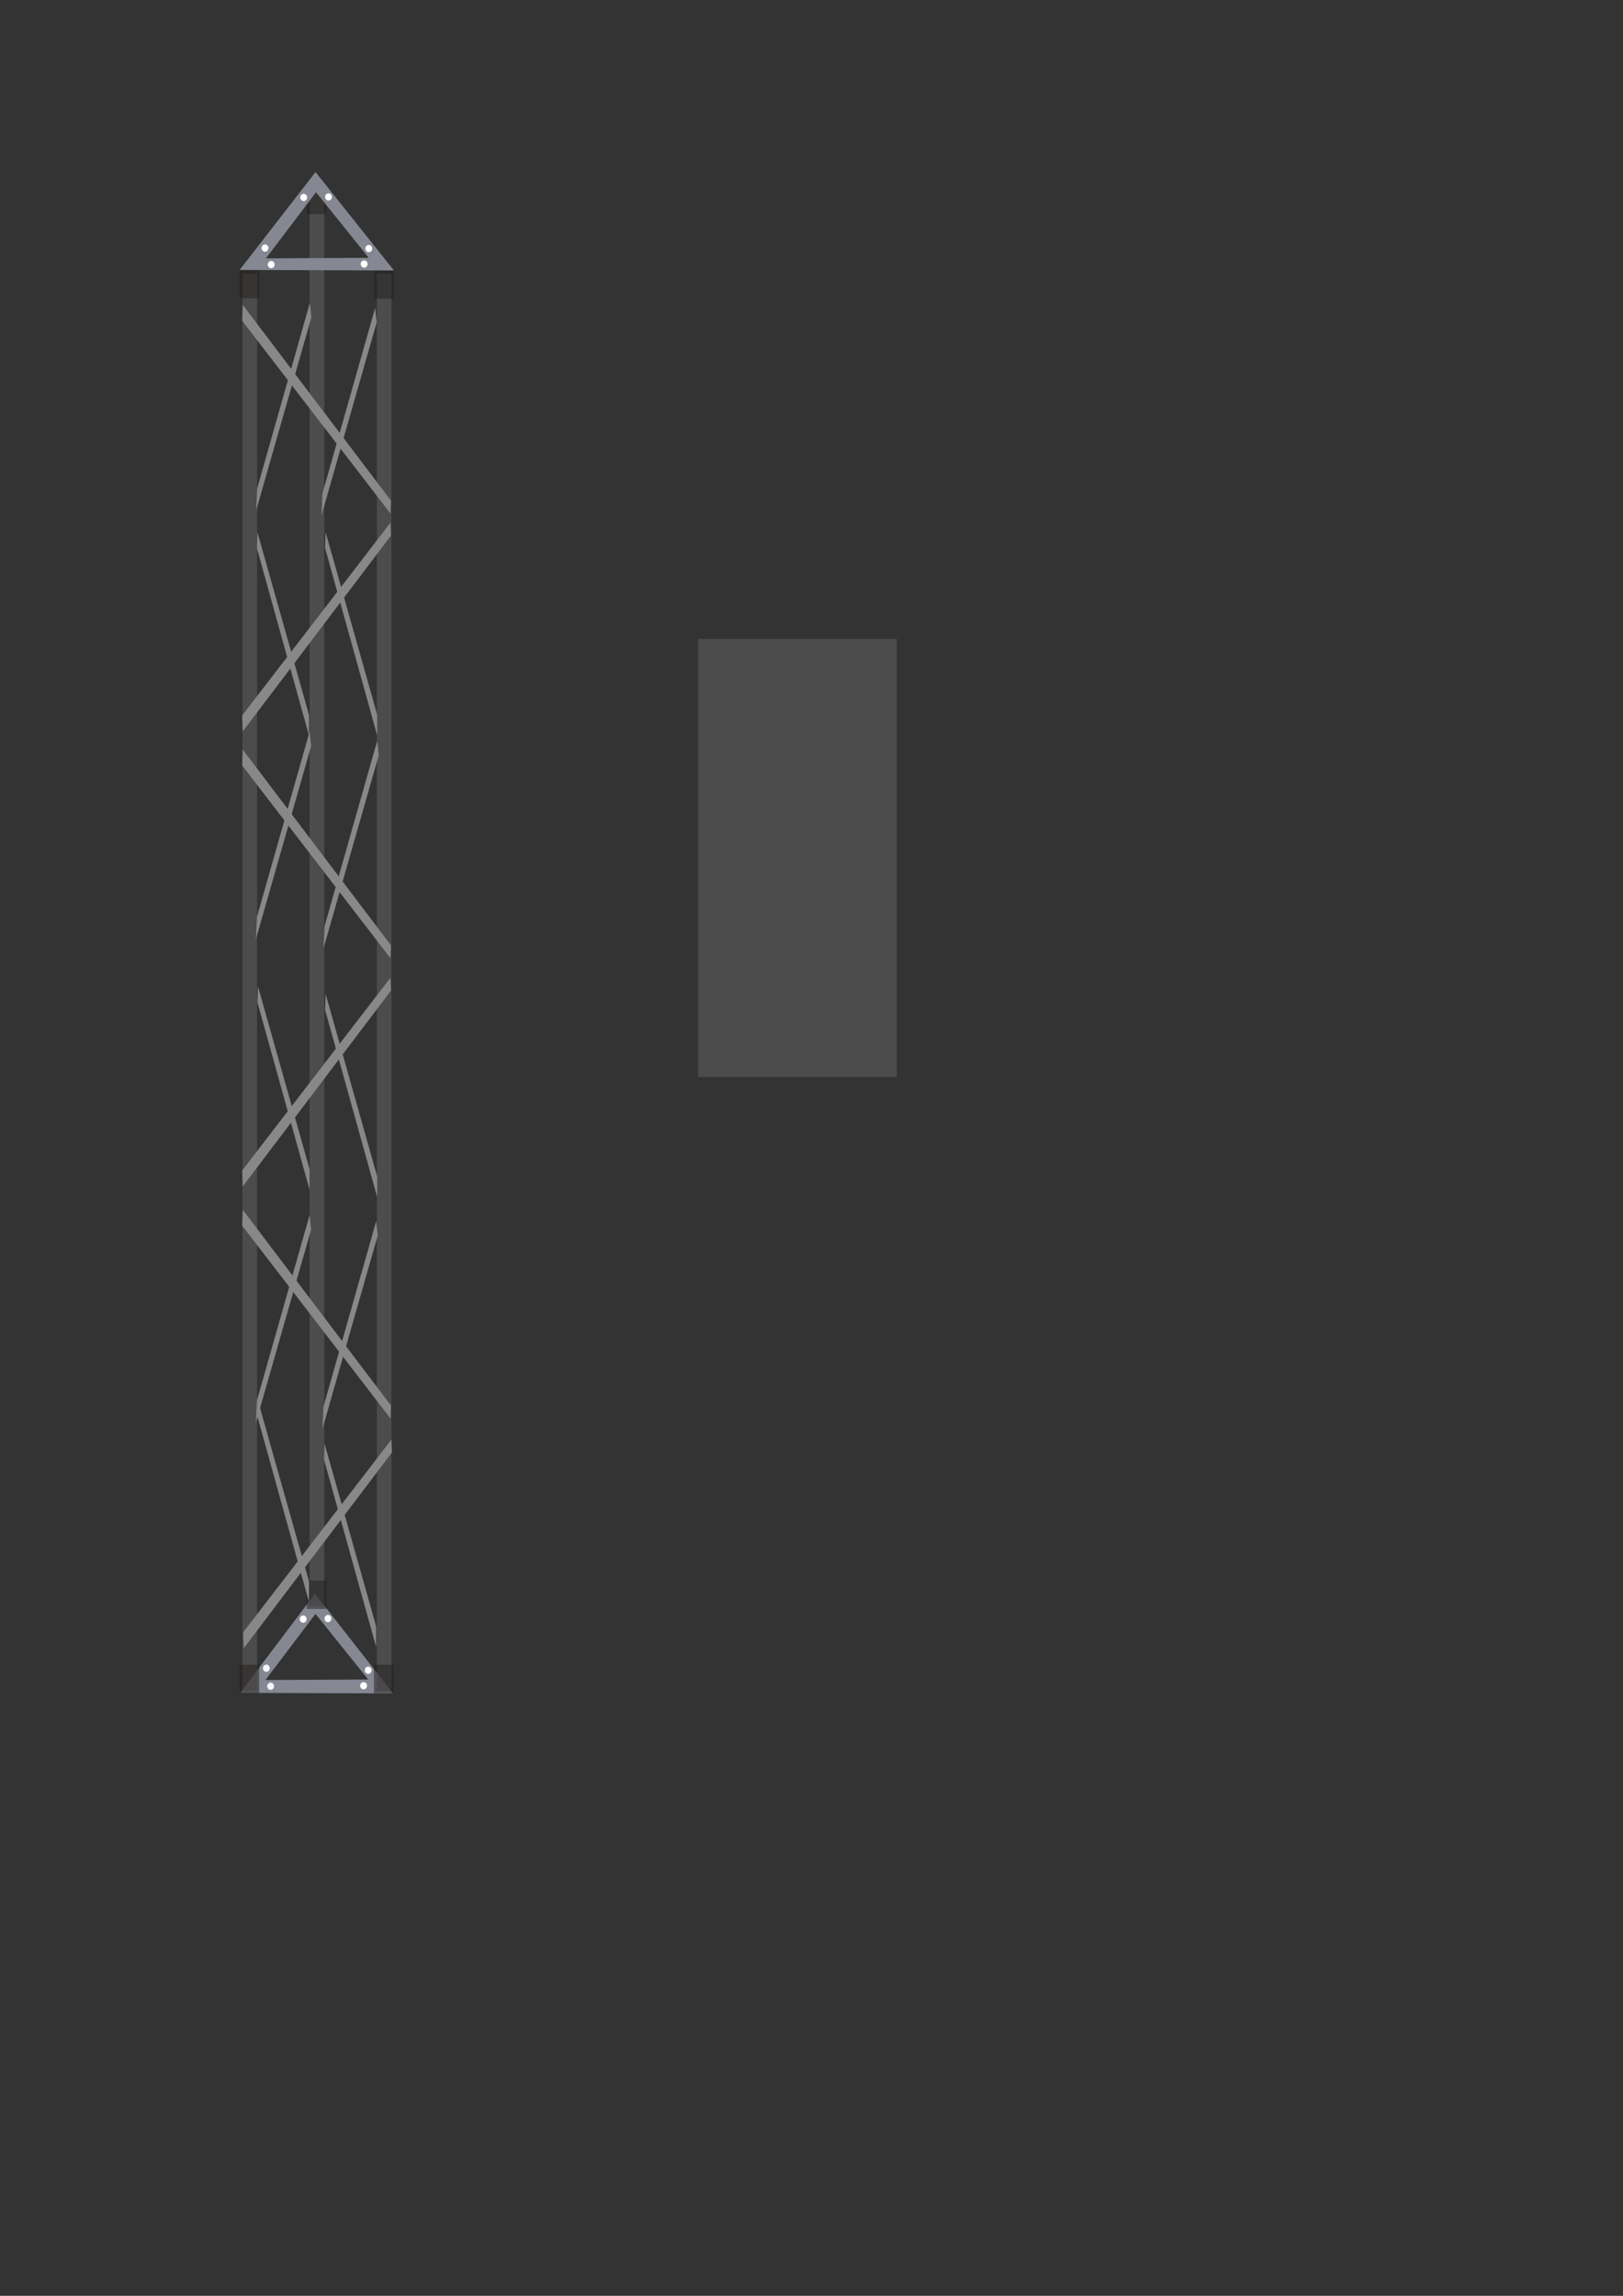 <?xml version="1.0" encoding="UTF-8" standalone="no"?>
<!-- Created with Inkscape (http://www.inkscape.org/) -->

<svg
   xmlns:osb="http://www.openswatchbook.org/uri/2009/osb"
   xmlns:dc="http://purl.org/dc/elements/1.1/"
   xmlns:cc="http://creativecommons.org/ns#"
   xmlns:rdf="http://www.w3.org/1999/02/22-rdf-syntax-ns#"
   xmlns:svg="http://www.w3.org/2000/svg"
   xmlns="http://www.w3.org/2000/svg"
   xmlns:xlink="http://www.w3.org/1999/xlink"
   xmlns:sodipodi="http://sodipodi.sourceforge.net/DTD/sodipodi-0.dtd"
   xmlns:inkscape="http://www.inkscape.org/namespaces/inkscape"
   width="210mm"
   height="297mm"
   id="svg2"
   version="1.1"
   inkscape:version="0.48.5 r10040"
   sodipodi:docname="mast.svg"
   inkscape:export-filename="/home/kessel/Senselab/Windrad/Baudoku/mast.png"
   inkscape:export-xdpi="90"
   inkscape:export-ydpi="90">
  <rect width="100%" height="100%" fill="#333333" stroke="none"/>
  <defs
     id="defs4">
    <linearGradient
       id="linearGradient5740"
       osb:paint="solid">
      <stop
         style="stop-color:#f4f6ff;stop-opacity:1;"
         offset="0"
         id="stop5742" />
    </linearGradient>
    <linearGradient
       inkscape:collect="always"
       xlink:href="#linearGradient5740"
       id="linearGradient5744"
       x1="129.805"
       y1="130.851"
       x2="134.098"
       y2="130.851"
       gradientUnits="userSpaceOnUse" />
    <linearGradient
       inkscape:collect="always"
       xlink:href="#linearGradient5740-3"
       id="linearGradient5744-6"
       x1="129.805"
       y1="130.851"
       x2="134.098"
       y2="130.851"
       gradientUnits="userSpaceOnUse" />
    <linearGradient
       id="linearGradient5740-3"
       osb:paint="solid">
      <stop
         style="stop-color:#f4f6ff;stop-opacity:1;"
         offset="0"
         id="stop5742-0" />
    </linearGradient>
  </defs>
  <sodipodi:namedview
     id="base"
     pagecolor="#ffffff"
     bordercolor="#666666"
     borderopacity="1.0"
     inkscape:pageopacity="0.0"
     inkscape:pageshadow="2"
     inkscape:zoom="8"
     inkscape:cx="149.49505"
     inkscape:cy="185.44137"
     inkscape:document-units="px"
     inkscape:current-layer="layer1"
     showgrid="false"
     inkscape:window-width="1280"
     inkscape:window-height="1002"
     inkscape:window-x="0"
     inkscape:window-y="0"
     inkscape:window-maximized="1" />
  <g
     inkscape:label="Ebene 1"
     inkscape:groupmode="layer"
     id="layer1">
    <path
       style="fill:#858793;fill-opacity:1;stroke:none"
       d="m 154.043,779.246 -36.618,48.482 74.763,0.251 z m 0.245,9.855 25.778,32.081 -50.256,0.249 z"
       id="path4300-7"
       inkscape:connector-curvature="0"
       sodipodi:nodetypes="cccccccc"
       inkscape:export-filename="/home/kessel/Senselab/Windrad/Baudoku/mast.png"
       inkscape:export-xdpi="90"
       inkscape:export-ydpi="90" />
    <rect
       style="opacity:0.498;fill:#666666;fill-opacity:1;fill-rule:evenodd;stroke:#000000;stroke-width:0;stroke-miterlimit:4;stroke-opacity:1;stroke-dasharray:none;stroke-dashoffset:0"
       id="rect2985"
       width="7.143"
       height="692.857"
       x="118.571"
       y="133.791"
       inkscape:export-filename="/home/kessel/Senselab/Windrad/Baudoku/mast.png"
       inkscape:export-xdpi="90"
       inkscape:export-ydpi="90" />
    <use
       x="0"
       y="0"
       xlink:href="#rect2985"
       id="use2987"
       transform="translate(65.714,1.759513e-7)"
       width="744.094"
       height="1052.362"
       inkscape:export-filename="/home/kessel/Senselab/Windrad/Baudoku/mast.png"
       inkscape:export-xdpi="90"
       inkscape:export-ydpi="90" />
    <use
       x="0"
       y="0"
       xlink:href="#use2987"
       id="use3000"
       transform="translate(-32.857,-41.429)"
       width="744.094"
       height="1052.362"
       inkscape:export-filename="/home/kessel/Senselab/Windrad/Baudoku/mast.png"
       inkscape:export-xdpi="90"
       inkscape:export-ydpi="90" />
    <rect
       style="opacity:0.498;fill:#666666;fill-opacity:1;fill-rule:evenodd;stroke:#000000;stroke-width:0;stroke-miterlimit:4;stroke-opacity:1;stroke-dasharray:none;stroke-dashoffset:0"
       id="rect3002"
       width="97.143"
       height="214.286"
       x="341.429"
       y="312.362" />
    <rect
       style="opacity:0.498;fill:#241c1c;fill-opacity:1;fill-rule:evenodd;stroke:#000000;stroke-width:0;stroke-miterlimit:4;stroke-opacity:1;stroke-dasharray:none;stroke-dashoffset:0"
       id="rect3010"
       width="9.596"
       height="13.89"
       x="117.178"
       y="813.966"
       inkscape:export-filename="/home/kessel/Senselab/Windrad/Baudoku/mast.png"
       inkscape:export-xdpi="90"
       inkscape:export-ydpi="90" />
    <use
       x="0"
       y="0"
       xlink:href="#rect3010"
       id="use3803"
       transform="translate(32.83,-41.164)"
       width="744.094"
       height="1052.362"
       inkscape:export-filename="/home/kessel/Senselab/Windrad/Baudoku/mast.png"
       inkscape:export-xdpi="90"
       inkscape:export-ydpi="90" />
    <use
       x="0"
       y="0"
       xlink:href="#use3803"
       id="use3813"
       transform="translate(32.83,41.164)"
       width="744.094"
       height="1052.362"
       inkscape:export-filename="/home/kessel/Senselab/Windrad/Baudoku/mast.png"
       inkscape:export-xdpi="90"
       inkscape:export-ydpi="90" />
    <rect
       style="opacity:0.498;fill:#241c1c;fill-opacity:1;fill-rule:evenodd;stroke:#000000;stroke-width:0;stroke-miterlimit:4;stroke-opacity:1;stroke-dasharray:none;stroke-dashoffset:0"
       id="rect3010-3"
       width="9.596"
       height="13.89"
       x="117.178"
       y="131.987"
       inkscape:export-filename="/home/kessel/Senselab/Windrad/Baudoku/mast.png"
       inkscape:export-xdpi="90"
       inkscape:export-ydpi="90" />
    <rect
       style="opacity:0.498;fill:#241c1c;fill-opacity:1;fill-rule:evenodd;stroke:#000000;stroke-width:0;stroke-miterlimit:4;stroke-opacity:1;stroke-dasharray:none;stroke-dashoffset:0"
       id="rect3010-1"
       width="9.596"
       height="13.89"
       x="150.008"
       y="90.823"
       inkscape:export-filename="/home/kessel/Senselab/Windrad/Baudoku/mast.png"
       inkscape:export-xdpi="90"
       inkscape:export-ydpi="90" />
    <rect
       style="opacity:0.498;fill:#241c1c;fill-opacity:1;fill-rule:evenodd;stroke:#000000;stroke-width:0;stroke-miterlimit:4;stroke-opacity:1;stroke-dasharray:none;stroke-dashoffset:0"
       id="rect3010-5"
       width="9.596"
       height="13.89"
       x="183.09"
       y="132.239"
       inkscape:export-filename="/home/kessel/Senselab/Windrad/Baudoku/mast.png"
       inkscape:export-xdpi="90"
       inkscape:export-ydpi="90" />
    <path
       sodipodi:type="arc"
       style="opacity:1;fill:url(#linearGradient5744);fill-opacity:1;fill-rule:evenodd;stroke:#000000;stroke-width:0;stroke-miterlimit:4;stroke-opacity:1;stroke-dasharray:none;stroke-dashoffset:0"
       id="path3865"
       sodipodi:cx="131.95117"
       sodipodi:cy="130.85052"
       sodipodi:rx="2.1465743"
       sodipodi:ry="2.2728431"
       d="m 129.806,130.783 a 2.147,2.273 0 1 1 -1.9e-4,0.007"
       sodipodi:start="3.1712897"
       sodipodi:end="9.4513256"
       sodipodi:open="true"
       transform="matrix(0.778,0,0,0.778,27.855,18.744)"
       inkscape:export-filename="/home/kessel/Senselab/Windrad/Baudoku/mast.png"
       inkscape:export-xdpi="90"
       inkscape:export-ydpi="90" />
    <path
       style="fill:#888888;fill-opacity:1;stroke:none"
       d="m 119.198,805.885 72.478,-95.712 -0.253,-6.313 -72.478,94.197 z"
       id="path3955"
       inkscape:connector-curvature="0"
       inkscape:export-filename="/home/kessel/Senselab/Windrad/Baudoku/mast.png"
       inkscape:export-xdpi="90"
       inkscape:export-ydpi="90" />
    <path
       style="fill:#888888;fill-opacity:1;stroke:none"
       d="m 118.693,591.48 72.478,95.712 -0.253,6.313 -72.478,-94.197 z"
       id="path3955-4"
       inkscape:connector-curvature="0"
       inkscape:export-filename="/home/kessel/Senselab/Windrad/Baudoku/mast.png"
       inkscape:export-xdpi="90"
       inkscape:export-ydpi="90" />
    <path
       style="fill:#888888;fill-opacity:1;stroke:none"
       d="m 118.693,580.116 72.478,-95.712 -0.253,-6.313 -72.478,94.197 z"
       id="path3955-8"
       inkscape:connector-curvature="0"
       inkscape:export-filename="/home/kessel/Senselab/Windrad/Baudoku/mast.png"
       inkscape:export-xdpi="90"
       inkscape:export-ydpi="90" />
    <path
       style="fill:#888888;fill-opacity:1;stroke:none"
       d="m 118.693,366.469 72.478,95.712 -0.253,6.313 -72.478,-94.197 z"
       id="path3955-4-4"
       inkscape:connector-curvature="0"
       inkscape:export-filename="/home/kessel/Senselab/Windrad/Baudoku/mast.png"
       inkscape:export-xdpi="90"
       inkscape:export-ydpi="90" />
    <path
       style="fill:#888888;fill-opacity:1;stroke:none"
       d="m 118.693,357.63 72.478,-95.712 -0.253,-6.313 -72.478,94.197 z"
       id="path3955-8-0"
       inkscape:connector-curvature="0"
       inkscape:export-filename="/home/kessel/Senselab/Windrad/Baudoku/mast.png"
       inkscape:export-xdpi="90"
       inkscape:export-ydpi="90" />
    <path
       style="fill:#888888;fill-opacity:1;stroke:none"
       d="m 118.693,149.033 72.478,95.712 -0.253,6.313 -72.478,-94.197 z"
       id="path3955-4-4-0"
       inkscape:connector-curvature="0"
       inkscape:export-filename="/home/kessel/Senselab/Windrad/Baudoku/mast.png"
       inkscape:export-xdpi="90"
       inkscape:export-ydpi="90" />
    <path
       style="fill:#888888;fill-opacity:1;stroke:none"
       d="m 125.259,249.65 27.022,-94.449 -0.758,-7.071 -25.759,90.661 z"
       id="path3955-8-0-2"
       inkscape:connector-curvature="0"
       sodipodi:nodetypes="ccccc"
       inkscape:export-filename="/home/kessel/Senselab/Windrad/Baudoku/mast.png"
       inkscape:export-xdpi="90"
       inkscape:export-ydpi="90" />
    <path
       style="fill:#888888;fill-opacity:1;stroke:none"
       d="m 125.89,260.257 25.254,89.399 0,10.102 -25.506,-91.671 z"
       id="path3955-4-4-0-1-6"
       inkscape:connector-curvature="0"
       sodipodi:nodetypes="ccccc"
       inkscape:export-filename="/home/kessel/Senselab/Windrad/Baudoku/mast.png"
       inkscape:export-xdpi="90"
       inkscape:export-ydpi="90" />
    <path
       style="fill:#888888;fill-opacity:1;stroke:none"
       d="m 125.133,459.257 27.022,-94.449 -0.758,-7.071 -25.759,90.661 z"
       id="path3955-8-0-2-2"
       inkscape:connector-curvature="0"
       sodipodi:nodetypes="ccccc"
       inkscape:export-filename="/home/kessel/Senselab/Windrad/Baudoku/mast.png"
       inkscape:export-xdpi="90"
       inkscape:export-ydpi="90" />
    <path
       style="fill:#888888;fill-opacity:1;stroke:none"
       d="m 126.143,482.238 25.254,89.399 0,10.102 -25.506,-91.671 z"
       id="path3955-4-4-0-1-6-9"
       inkscape:connector-curvature="0"
       sodipodi:nodetypes="ccccc"
       inkscape:export-filename="/home/kessel/Senselab/Windrad/Baudoku/mast.png"
       inkscape:export-xdpi="90"
       inkscape:export-ydpi="90" />
    <path
       style="fill:#888888;fill-opacity:1;stroke:none"
       d="m 125.133,695.632 27.022,-94.449 -0.758,-7.071 -25.759,90.661 z"
       id="path3955-8-0-2-2-2"
       inkscape:connector-curvature="0"
       sodipodi:nodetypes="ccccc"
       inkscape:export-filename="/home/kessel/Senselab/Windrad/Baudoku/mast.png"
       inkscape:export-xdpi="90"
       inkscape:export-ydpi="90" />
    <path
       style="fill:#888888;fill-opacity:1;stroke:none"
       d="m 158.72,705.88 25.254,89.399 0,10.102 -25.506,-91.671 z"
       id="path3955-4-4-0-1-6-9-5"
       inkscape:connector-curvature="0"
       sodipodi:nodetypes="ccccc"
       inkscape:export-filename="/home/kessel/Senselab/Windrad/Baudoku/mast.png"
       inkscape:export-xdpi="90"
       inkscape:export-ydpi="90" />
    <path
       style="fill:#888888;fill-opacity:1;stroke:none"
       d="m 125.89,683.909 25.254,89.399 0,10.102 -25.506,-91.671 z"
       id="path3955-4-4-0-1-6-9-1"
       inkscape:connector-curvature="0"
       sodipodi:nodetypes="ccccc"
       inkscape:export-filename="/home/kessel/Senselab/Windrad/Baudoku/mast.png"
       inkscape:export-xdpi="90"
       inkscape:export-ydpi="90" />
    <path
       style="fill:#888888;fill-opacity:1;stroke:none"
       d="m 157.71,698.556 27.022,-94.449 -0.758,-7.071 -25.759,90.661 z"
       id="path3955-8-0-2-2-2-9"
       inkscape:connector-curvature="0"
       sodipodi:nodetypes="ccccc"
       inkscape:export-filename="/home/kessel/Senselab/Windrad/Baudoku/mast.png"
       inkscape:export-xdpi="90"
       inkscape:export-ydpi="90" />
    <path
       style="fill:#888888;fill-opacity:1;stroke:none"
       d="m 159.225,485.919 25.254,89.399 0,10.102 -25.506,-91.671 z"
       id="path3955-4-4-0-1-6-9-3"
       inkscape:connector-curvature="0"
       sodipodi:nodetypes="ccccc"
       inkscape:export-filename="/home/kessel/Senselab/Windrad/Baudoku/mast.png"
       inkscape:export-xdpi="90"
       inkscape:export-ydpi="90" />
    <path
       style="fill:#888888;fill-opacity:1;stroke:none"
       d="m 158.215,463.696 27.022,-94.449 -0.758,-7.071 -25.759,90.661 z"
       id="path3955-8-0-2-2-0"
       inkscape:connector-curvature="0"
       sodipodi:nodetypes="ccccc"
       inkscape:export-filename="/home/kessel/Senselab/Windrad/Baudoku/mast.png"
       inkscape:export-xdpi="90"
       inkscape:export-ydpi="90" />
    <path
       style="fill:#888888;fill-opacity:1;stroke:none"
       d="m 159.225,260.15 25.254,89.399 0,10.102 -25.506,-91.671 z"
       id="path3955-4-4-0-1-6-0"
       inkscape:connector-curvature="0"
       sodipodi:nodetypes="ccccc"
       inkscape:export-filename="/home/kessel/Senselab/Windrad/Baudoku/mast.png"
       inkscape:export-xdpi="90"
       inkscape:export-ydpi="90" />
    <path
       style="fill:#888888;fill-opacity:1;stroke:none"
       d="m 157.205,252.069 27.022,-94.449 -0.758,-7.071 -25.759,90.661 z"
       id="path3955-8-0-2-2-7"
       inkscape:connector-curvature="0"
       sodipodi:nodetypes="ccccc"
       inkscape:export-filename="/home/kessel/Senselab/Windrad/Baudoku/mast.png"
       inkscape:export-xdpi="90"
       inkscape:export-ydpi="90" />
    <path
       style="fill:#858793;fill-opacity:1;stroke:none"
       d="m 154.303,84.13 -37.128,47.862 75.484,0.258 z m 0.245,9.855 25.778,32.081 -50.256,0.249 z"
       id="path4300"
       inkscape:connector-curvature="0"
       sodipodi:nodetypes="cccccccc"
       inkscape:export-filename="/home/kessel/Senselab/Windrad/Baudoku/mast.png"
       inkscape:export-xdpi="90"
       inkscape:export-ydpi="90" />
    <path
       sodipodi:type="arc"
       style="opacity:1;fill:#ffffff;fill-opacity:1;fill-rule:evenodd;stroke:none;stroke-width:0;stroke-miterlimit:4;stroke-opacity:1;stroke-dasharray:none;stroke-dashoffset:0"
       id="path3865-5"
       sodipodi:cx="131.95117"
       sodipodi:cy="130.85052"
       sodipodi:rx="2.1465743"
       sodipodi:ry="2.2728431"
       d="m 129.806,130.783 a 2.147,2.273 0 1 1 -1.9e-4,0.007"
       sodipodi:start="3.1712897"
       sodipodi:end="9.4513256"
       sodipodi:open="true"
       transform="matrix(0.778,0,0,0.778,26.923,19.481)"
       inkscape:export-filename="/home/kessel/Senselab/Windrad/Baudoku/mast.png"
       inkscape:export-xdpi="90"
       inkscape:export-ydpi="90" />
    <path
       sodipodi:type="arc"
       style="opacity:1;fill:#ffffff;fill-opacity:1;fill-rule:evenodd;stroke:none"
       id="path3865-5-4"
       sodipodi:cx="131.95117"
       sodipodi:cy="130.85052"
       sodipodi:rx="2.1465743"
       sodipodi:ry="2.2728431"
       d="m 129.806,130.783 a 2.147,2.273 0 1 1 -1.9e-4,0.007"
       sodipodi:start="3.1712897"
       sodipodi:end="9.4513256"
       sodipodi:open="true"
       transform="matrix(0.778,0,0,0.778,29.954,27.562)"
       inkscape:export-filename="/home/kessel/Senselab/Windrad/Baudoku/mast.png"
       inkscape:export-xdpi="90"
       inkscape:export-ydpi="90" />
    <path
       sodipodi:type="arc"
       style="opacity:1;fill:#ffffff;fill-opacity:1;fill-rule:evenodd;stroke:none"
       id="path3865-5-7"
       sodipodi:cx="131.95117"
       sodipodi:cy="130.85052"
       sodipodi:rx="2.1465743"
       sodipodi:ry="2.2728431"
       d="m 129.806,130.783 a 2.147,2.273 0 1 1 -1.9e-4,0.007"
       sodipodi:start="3.1712897"
       sodipodi:end="9.4513256"
       sodipodi:open="true"
       transform="matrix(0.778,0,0,0.778,45.863,-5.268)"
       inkscape:export-filename="/home/kessel/Senselab/Windrad/Baudoku/mast.png"
       inkscape:export-xdpi="90"
       inkscape:export-ydpi="90" />
    <path
       sodipodi:type="arc"
       style="opacity:1;fill:#ffffff;fill-opacity:1;fill-rule:evenodd;stroke:none"
       id="path3865-5-3"
       sodipodi:cx="131.95117"
       sodipodi:cy="130.85052"
       sodipodi:rx="2.1465743"
       sodipodi:ry="2.2728431"
       d="m 129.806,130.783 a 2.147,2.273 0 1 1 -1.9e-4,0.007"
       sodipodi:start="3.1712897"
       sodipodi:end="9.4513256"
       sodipodi:open="true"
       transform="matrix(0.778,0,0,0.778,57.985,-5.52)"
       inkscape:export-filename="/home/kessel/Senselab/Windrad/Baudoku/mast.png"
       inkscape:export-xdpi="90"
       inkscape:export-ydpi="90" />
    <path
       sodipodi:type="arc"
       style="opacity:1;fill:#ffffff;fill-opacity:1;fill-rule:evenodd;stroke:none"
       id="path3865-5-0"
       sodipodi:cx="131.95117"
       sodipodi:cy="130.85052"
       sodipodi:rx="2.1465743"
       sodipodi:ry="2.2728431"
       d="m 129.806,130.783 a 2.147,2.273 0 1 1 -1.9e-4,0.007"
       sodipodi:start="3.1712897"
       sodipodi:end="9.4513256"
       sodipodi:open="true"
       transform="matrix(0.778,0,0,0.778,75.41,27.31)"
       inkscape:export-filename="/home/kessel/Senselab/Windrad/Baudoku/mast.png"
       inkscape:export-xdpi="90"
       inkscape:export-ydpi="90" />
    <path
       sodipodi:type="arc"
       style="opacity:1;fill:#ffffff;fill-opacity:1;fill-rule:evenodd;stroke:none"
       id="path3865-5-1"
       sodipodi:cx="131.95117"
       sodipodi:cy="130.85052"
       sodipodi:rx="2.1465743"
       sodipodi:ry="2.2728431"
       d="m 129.806,130.783 a 2.147,2.273 0 1 1 -1.9e-4,0.007"
       sodipodi:start="3.1712897"
       sodipodi:end="9.4513256"
       sodipodi:open="true"
       transform="matrix(0.778,0,0,0.778,77.683,19.734)"
       inkscape:export-filename="/home/kessel/Senselab/Windrad/Baudoku/mast.png"
       inkscape:export-xdpi="90"
       inkscape:export-ydpi="90" />
    <path
       sodipodi:type="arc"
       style="fill:url(#linearGradient5744-6);fill-opacity:1;fill-rule:evenodd;stroke:#000000;stroke-width:0;stroke-miterlimit:4;stroke-opacity:1;stroke-dasharray:none;stroke-dashoffset:0"
       id="path3865-1"
       sodipodi:cx="131.95117"
       sodipodi:cy="130.85052"
       sodipodi:rx="2.1465743"
       sodipodi:ry="2.2728431"
       d="m 129.806,130.783 a 2.147,2.273 0 1 1 -1.9e-4,0.007"
       sodipodi:start="3.1712897"
       sodipodi:end="9.4513256"
       sodipodi:open="true"
       transform="matrix(0.778,0,0,0.778,27.595,713.86)"
       inkscape:export-filename="/home/kessel/Senselab/Windrad/Baudoku/mast.png"
       inkscape:export-xdpi="90"
       inkscape:export-ydpi="90" />
    <path
       sodipodi:type="arc"
       style="opacity:1;fill:#f4f6ff;fill-opacity:1;fill-rule:evenodd;stroke:none"
       id="path3865-5-4-7"
       sodipodi:cx="131.95117"
       sodipodi:cy="130.85052"
       sodipodi:rx="2.1465743"
       sodipodi:ry="2.2728431"
       d="m 129.806,130.783 a 2.147,2.273 0 1 1 -1.9e-4,0.007"
       sodipodi:start="3.1712897"
       sodipodi:end="9.4513256"
       sodipodi:open="true"
       transform="matrix(0.778,0,0,0.778,29.693,722.678)"
       inkscape:export-filename="/home/kessel/Senselab/Windrad/Baudoku/mast.png"
       inkscape:export-xdpi="90"
       inkscape:export-ydpi="90" />
    <path
       sodipodi:type="arc"
       style="opacity:1;fill:#ffffff;fill-opacity:1;fill-rule:evenodd;stroke:none"
       id="path3865-5-7-7"
       sodipodi:cx="131.95117"
       sodipodi:cy="130.85052"
       sodipodi:rx="2.1465743"
       sodipodi:ry="2.2728431"
       d="m 129.806,130.783 a 2.147,2.273 0 1 1 -1.9e-4,0.007"
       sodipodi:start="3.1712897"
       sodipodi:end="9.4513256"
       sodipodi:open="true"
       transform="matrix(0.778,0,0,0.778,45.603,689.848)"
       inkscape:export-filename="/home/kessel/Senselab/Windrad/Baudoku/mast.png"
       inkscape:export-xdpi="90"
       inkscape:export-ydpi="90" />
    <path
       sodipodi:type="arc"
       style="opacity:1;fill:#ffffff;fill-opacity:1;fill-rule:evenodd;stroke:none"
       id="path3865-5-3-9"
       sodipodi:cx="131.95117"
       sodipodi:cy="130.85052"
       sodipodi:rx="2.1465743"
       sodipodi:ry="2.2728431"
       d="m 129.806,130.783 a 2.147,2.273 0 1 1 -1.9e-4,0.007"
       sodipodi:start="3.1712897"
       sodipodi:end="9.4513256"
       sodipodi:open="true"
       transform="matrix(0.778,0,0,0.778,57.725,689.596)"
       inkscape:export-filename="/home/kessel/Senselab/Windrad/Baudoku/mast.png"
       inkscape:export-xdpi="90"
       inkscape:export-ydpi="90" />
    <path
       sodipodi:type="arc"
       style="opacity:1;fill:#ffffff;fill-opacity:1;fill-rule:evenodd;stroke:none"
       id="path3865-5-0-8"
       sodipodi:cx="131.95117"
       sodipodi:cy="130.85052"
       sodipodi:rx="2.1465743"
       sodipodi:ry="2.2728431"
       d="m 129.806,130.783 a 2.147,2.273 0 1 1 -1.9e-4,0.007"
       sodipodi:start="3.1712897"
       sodipodi:end="9.4513256"
       sodipodi:open="true"
       transform="matrix(0.778,0,0,0.778,75.15,722.426)"
       inkscape:export-filename="/home/kessel/Senselab/Windrad/Baudoku/mast.png"
       inkscape:export-xdpi="90"
       inkscape:export-ydpi="90" />
    <path
       sodipodi:type="arc"
       style="opacity:1;fill:#ffffff;fill-opacity:1;fill-rule:evenodd;stroke:none"
       id="path3865-5-1-7"
       sodipodi:cx="131.95117"
       sodipodi:cy="130.85052"
       sodipodi:rx="2.1465743"
       sodipodi:ry="2.2728431"
       d="m 129.806,130.783 a 2.147,2.273 0 1 1 -1.9e-4,0.007"
       sodipodi:start="3.1712897"
       sodipodi:end="9.4513256"
       sodipodi:open="true"
       transform="matrix(0.778,0,0,0.778,77.423,714.85)"
       inkscape:export-filename="/home/kessel/Senselab/Windrad/Baudoku/mast.png"
       inkscape:export-xdpi="90"
       inkscape:export-ydpi="90" />
  </g>
</svg>
